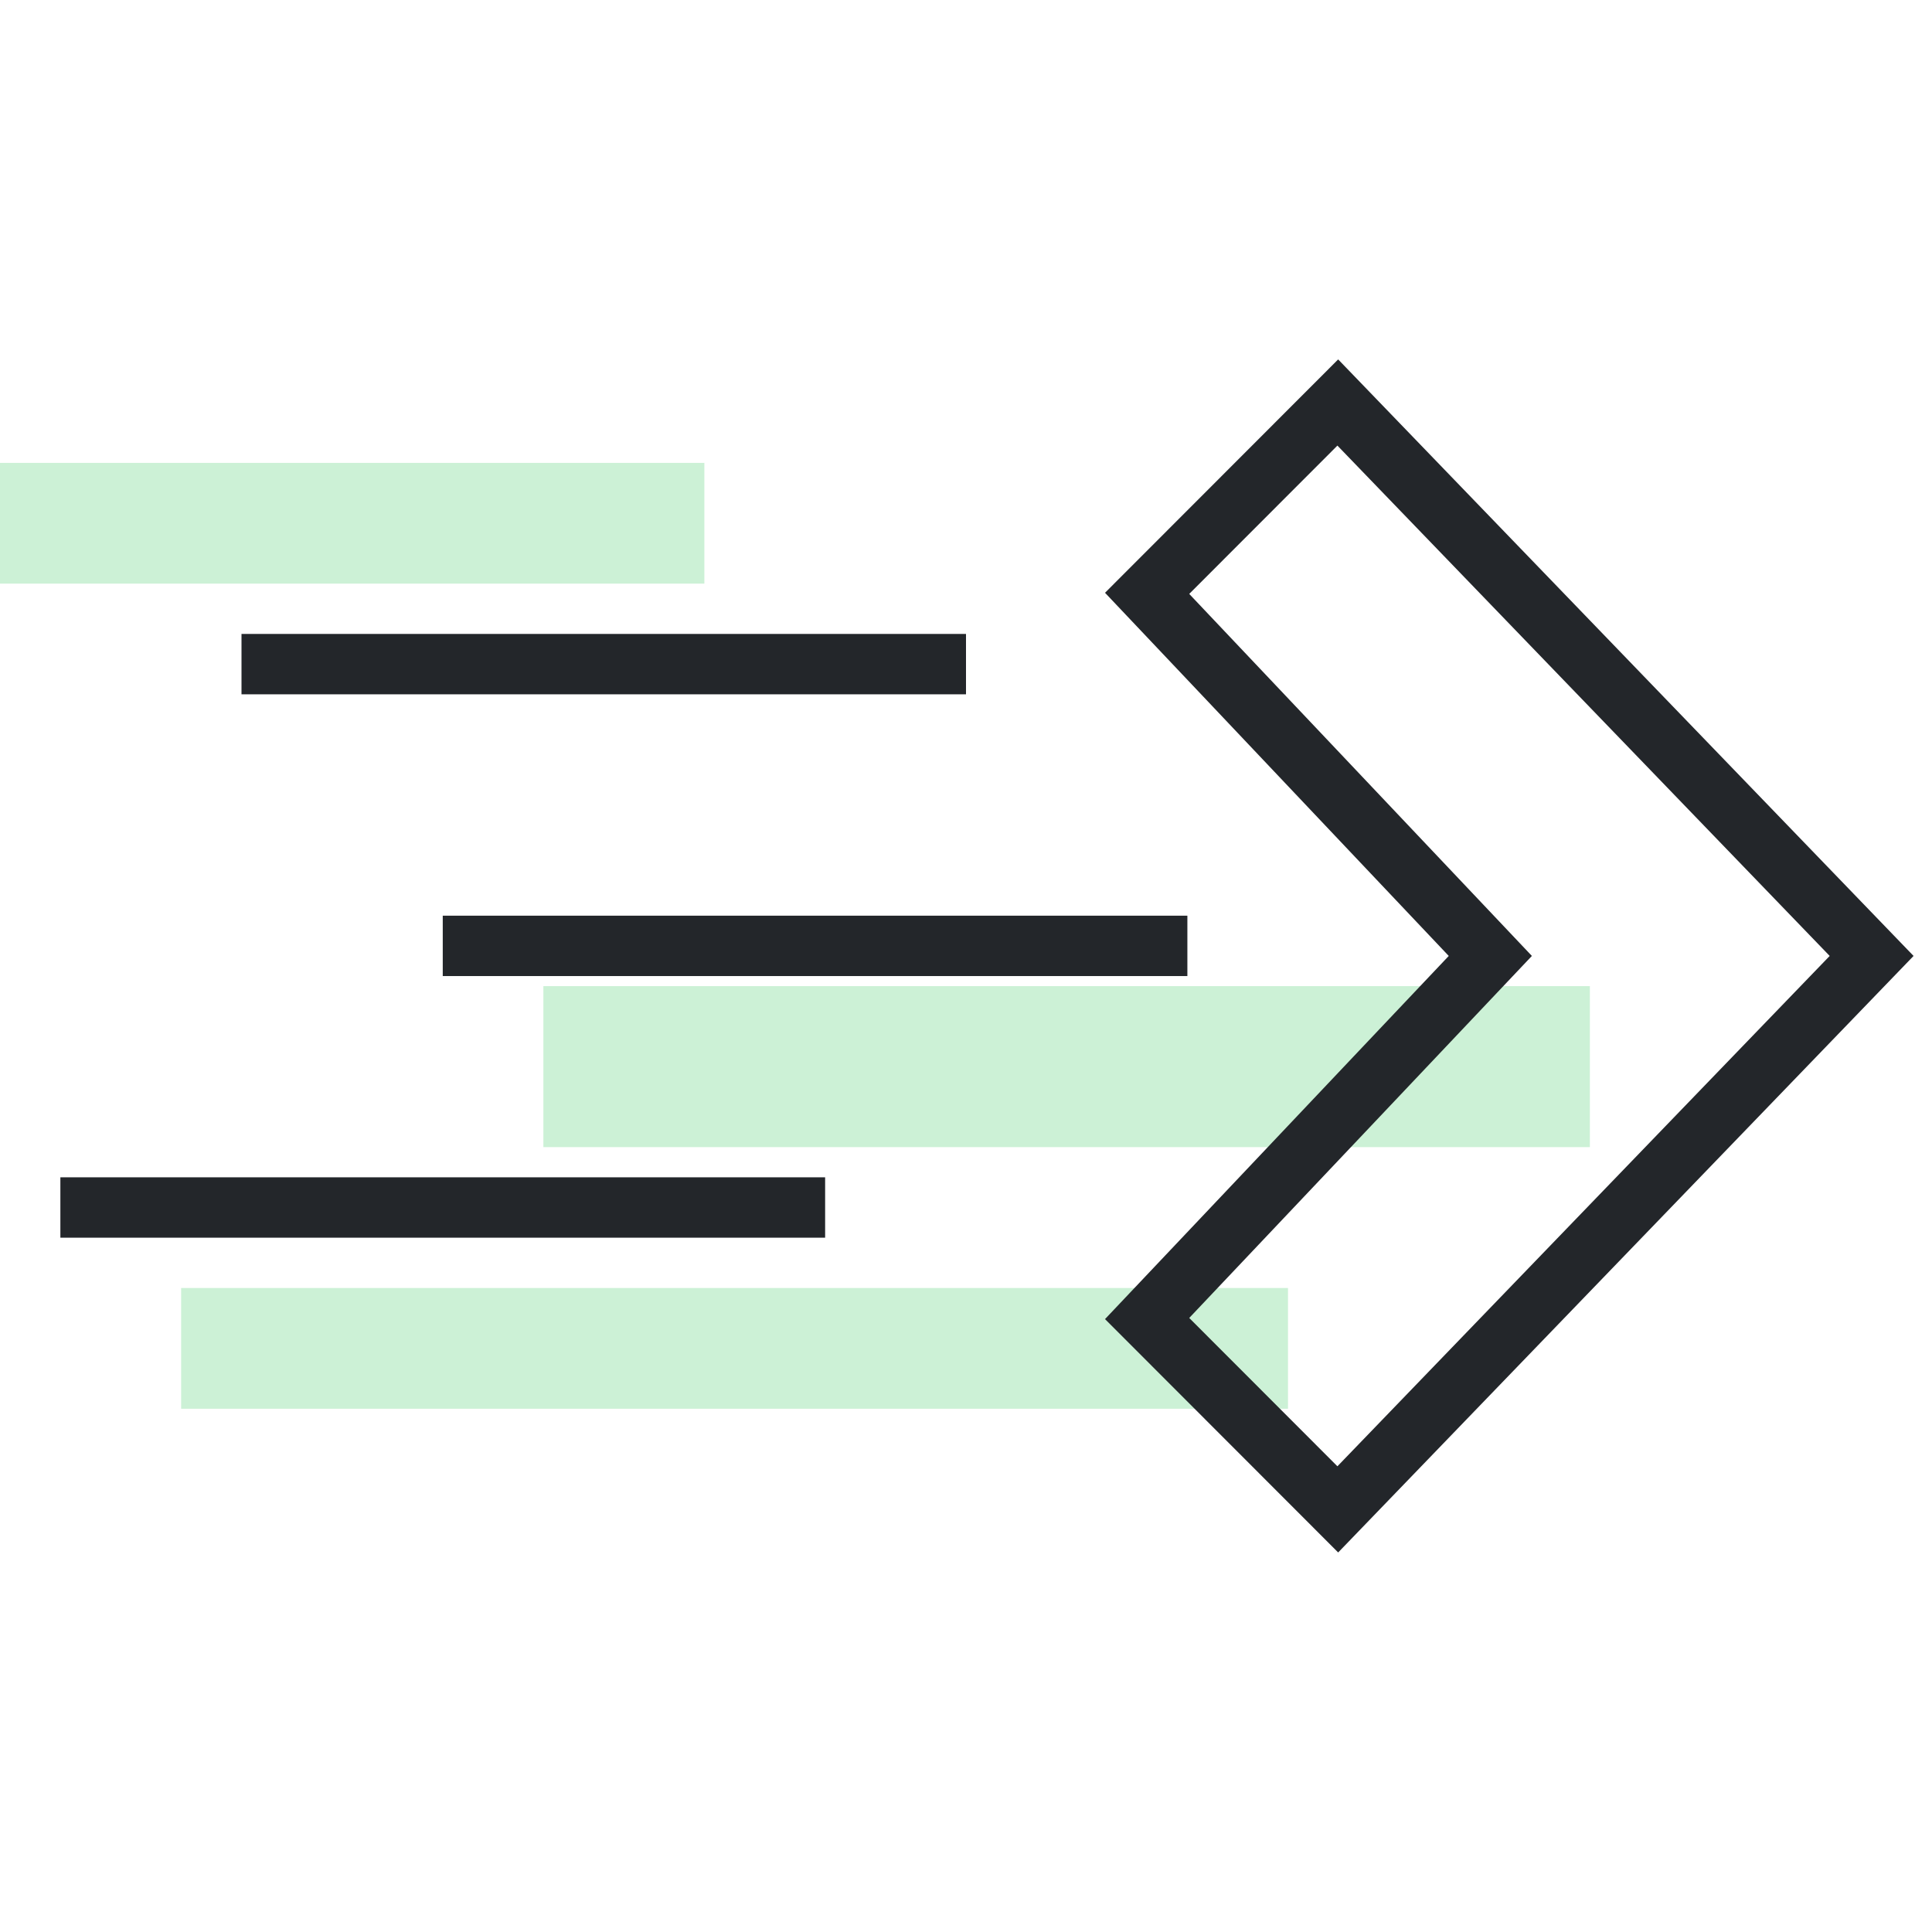 <svg width="96" height="96" viewBox="0 0 96 96" fill="none" xmlns="http://www.w3.org/2000/svg">
<g clip-path="url(#clip0_1_3420)">
<path d="M41 60L3 60" stroke="#23262A" stroke-width="3"/>
<path d="M59 47L22 47" stroke="#23262A" stroke-width="3"/>
<path d="M48 33L12 33" stroke="#23262A" stroke-width="3"/>
<rect y="23" width="35" height="6" fill="#CCF1D6"/>
<rect x="9" y="64" width="55" height="6" fill="#CCF1D6"/>
<rect x="27" y="49" width="52" height="8" fill="#CCF1D6"/>
<path d="M93 47.5L66.474 75L57 65.517L74.053 47.5L57 29.483L66.474 20L93 47.5Z" stroke="#23262A" stroke-width="3"/>
</g>
<defs>
<clipPath id="clip0_1_3420">
<rect width="96" height="96" fill="white"/>
</clipPath>
</defs>
</svg>
